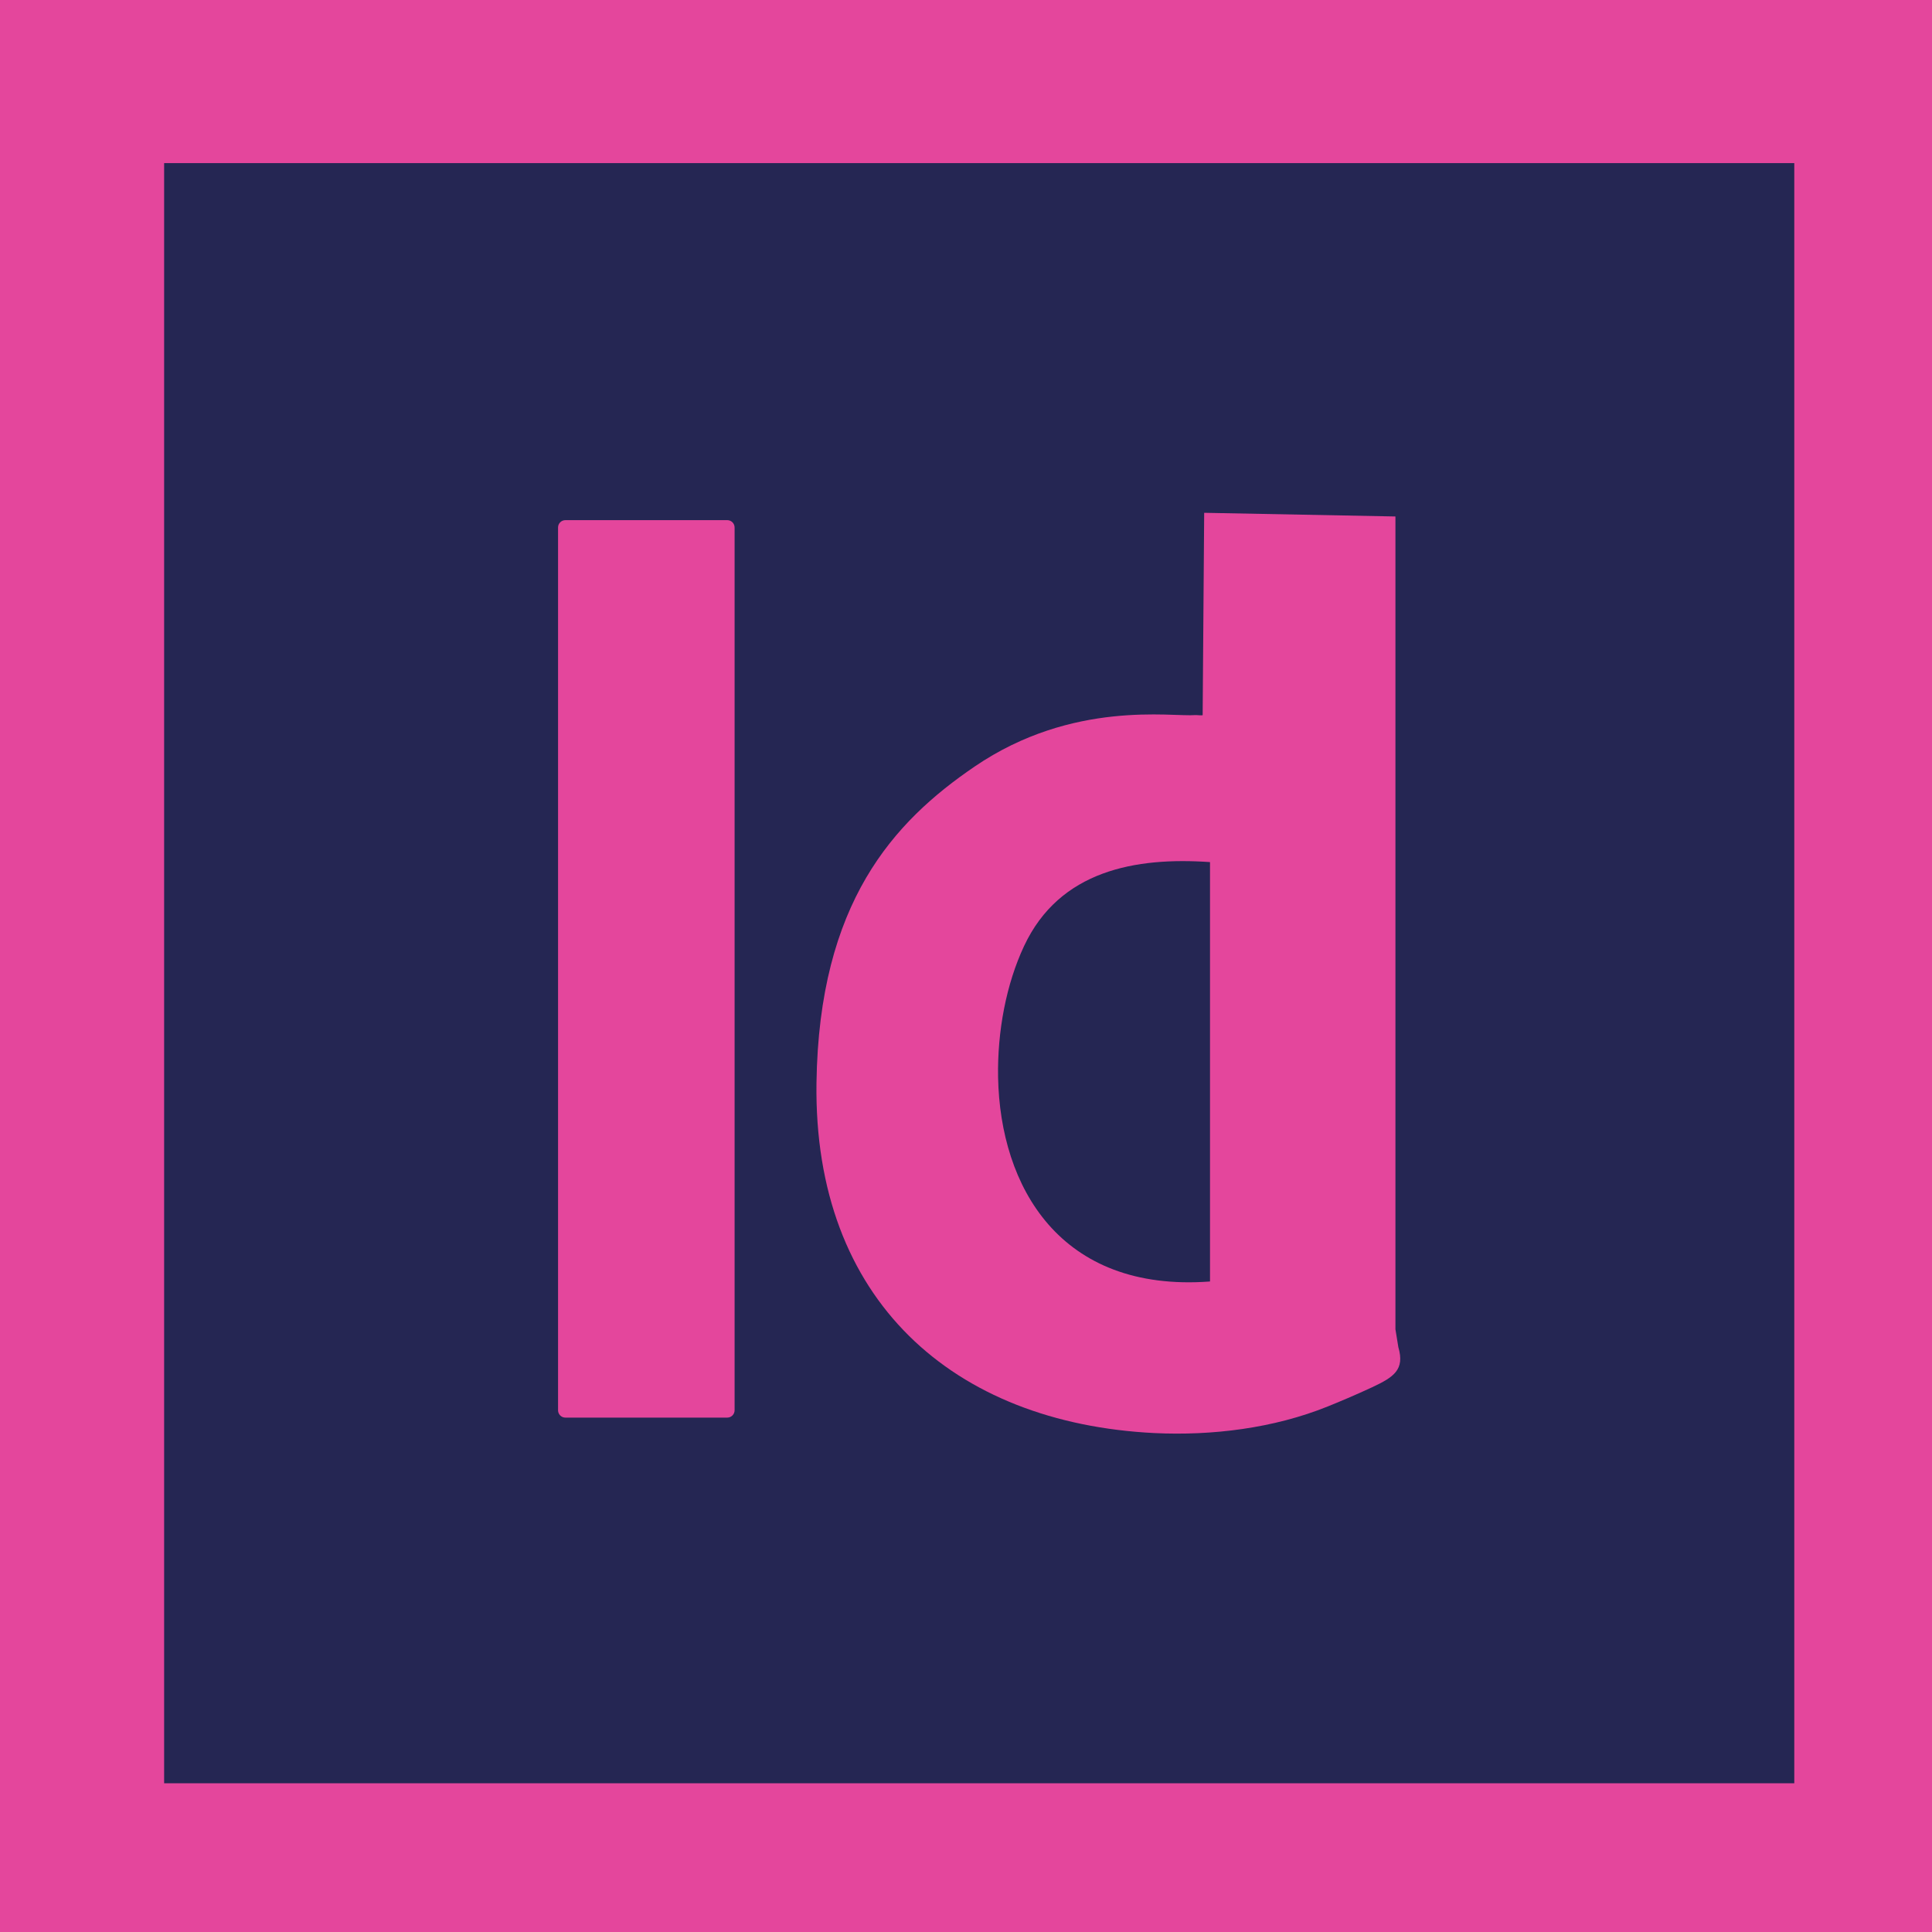 <svg width="110" height="110" viewBox="0 0 110 110" fill="none" xmlns="http://www.w3.org/2000/svg">
<path fill-rule="evenodd" clip-rule="evenodd" d="M0 0H110V110H0V0Z" fill="#E4469C"/>
<path fill-rule="evenodd" clip-rule="evenodd" d="M9.345 9.287H102.159V101.532H9.345V9.287Z" fill="#252653"/>
<path d="M41.407 29.615H32.191C31.96 29.615 31.773 29.803 31.773 30.034V80.294C31.773 80.525 31.96 80.713 32.191 80.713H41.407C41.638 80.713 41.825 80.525 41.825 80.294V30.034C41.825 29.803 41.638 29.615 41.407 29.615Z" fill="#E4469C"/>
<path fill-rule="evenodd" clip-rule="evenodd" d="M68.893 49.084V72.963C60.32 73.598 56.95 67.536 56.827 61.352C56.777 58.704 57.296 56.019 58.307 53.862C60.327 49.554 64.657 48.789 68.893 49.084ZM79.45 75.683V29.406L68.561 29.197L68.474 40.714C68.474 40.75 68.128 40.707 68.056 40.714C66.735 40.829 61.085 39.833 55.492 43.644C50.881 46.783 46.631 51.386 46.487 61.655C46.313 74.038 54.287 81.024 65.725 81.593C69.016 81.752 72.522 81.319 75.597 80.078C76.21 79.832 77.234 79.4 78.115 78.989C79.364 78.404 79.991 77.986 79.616 76.701L79.45 75.683Z" fill="#E4469C"/>
</svg>
